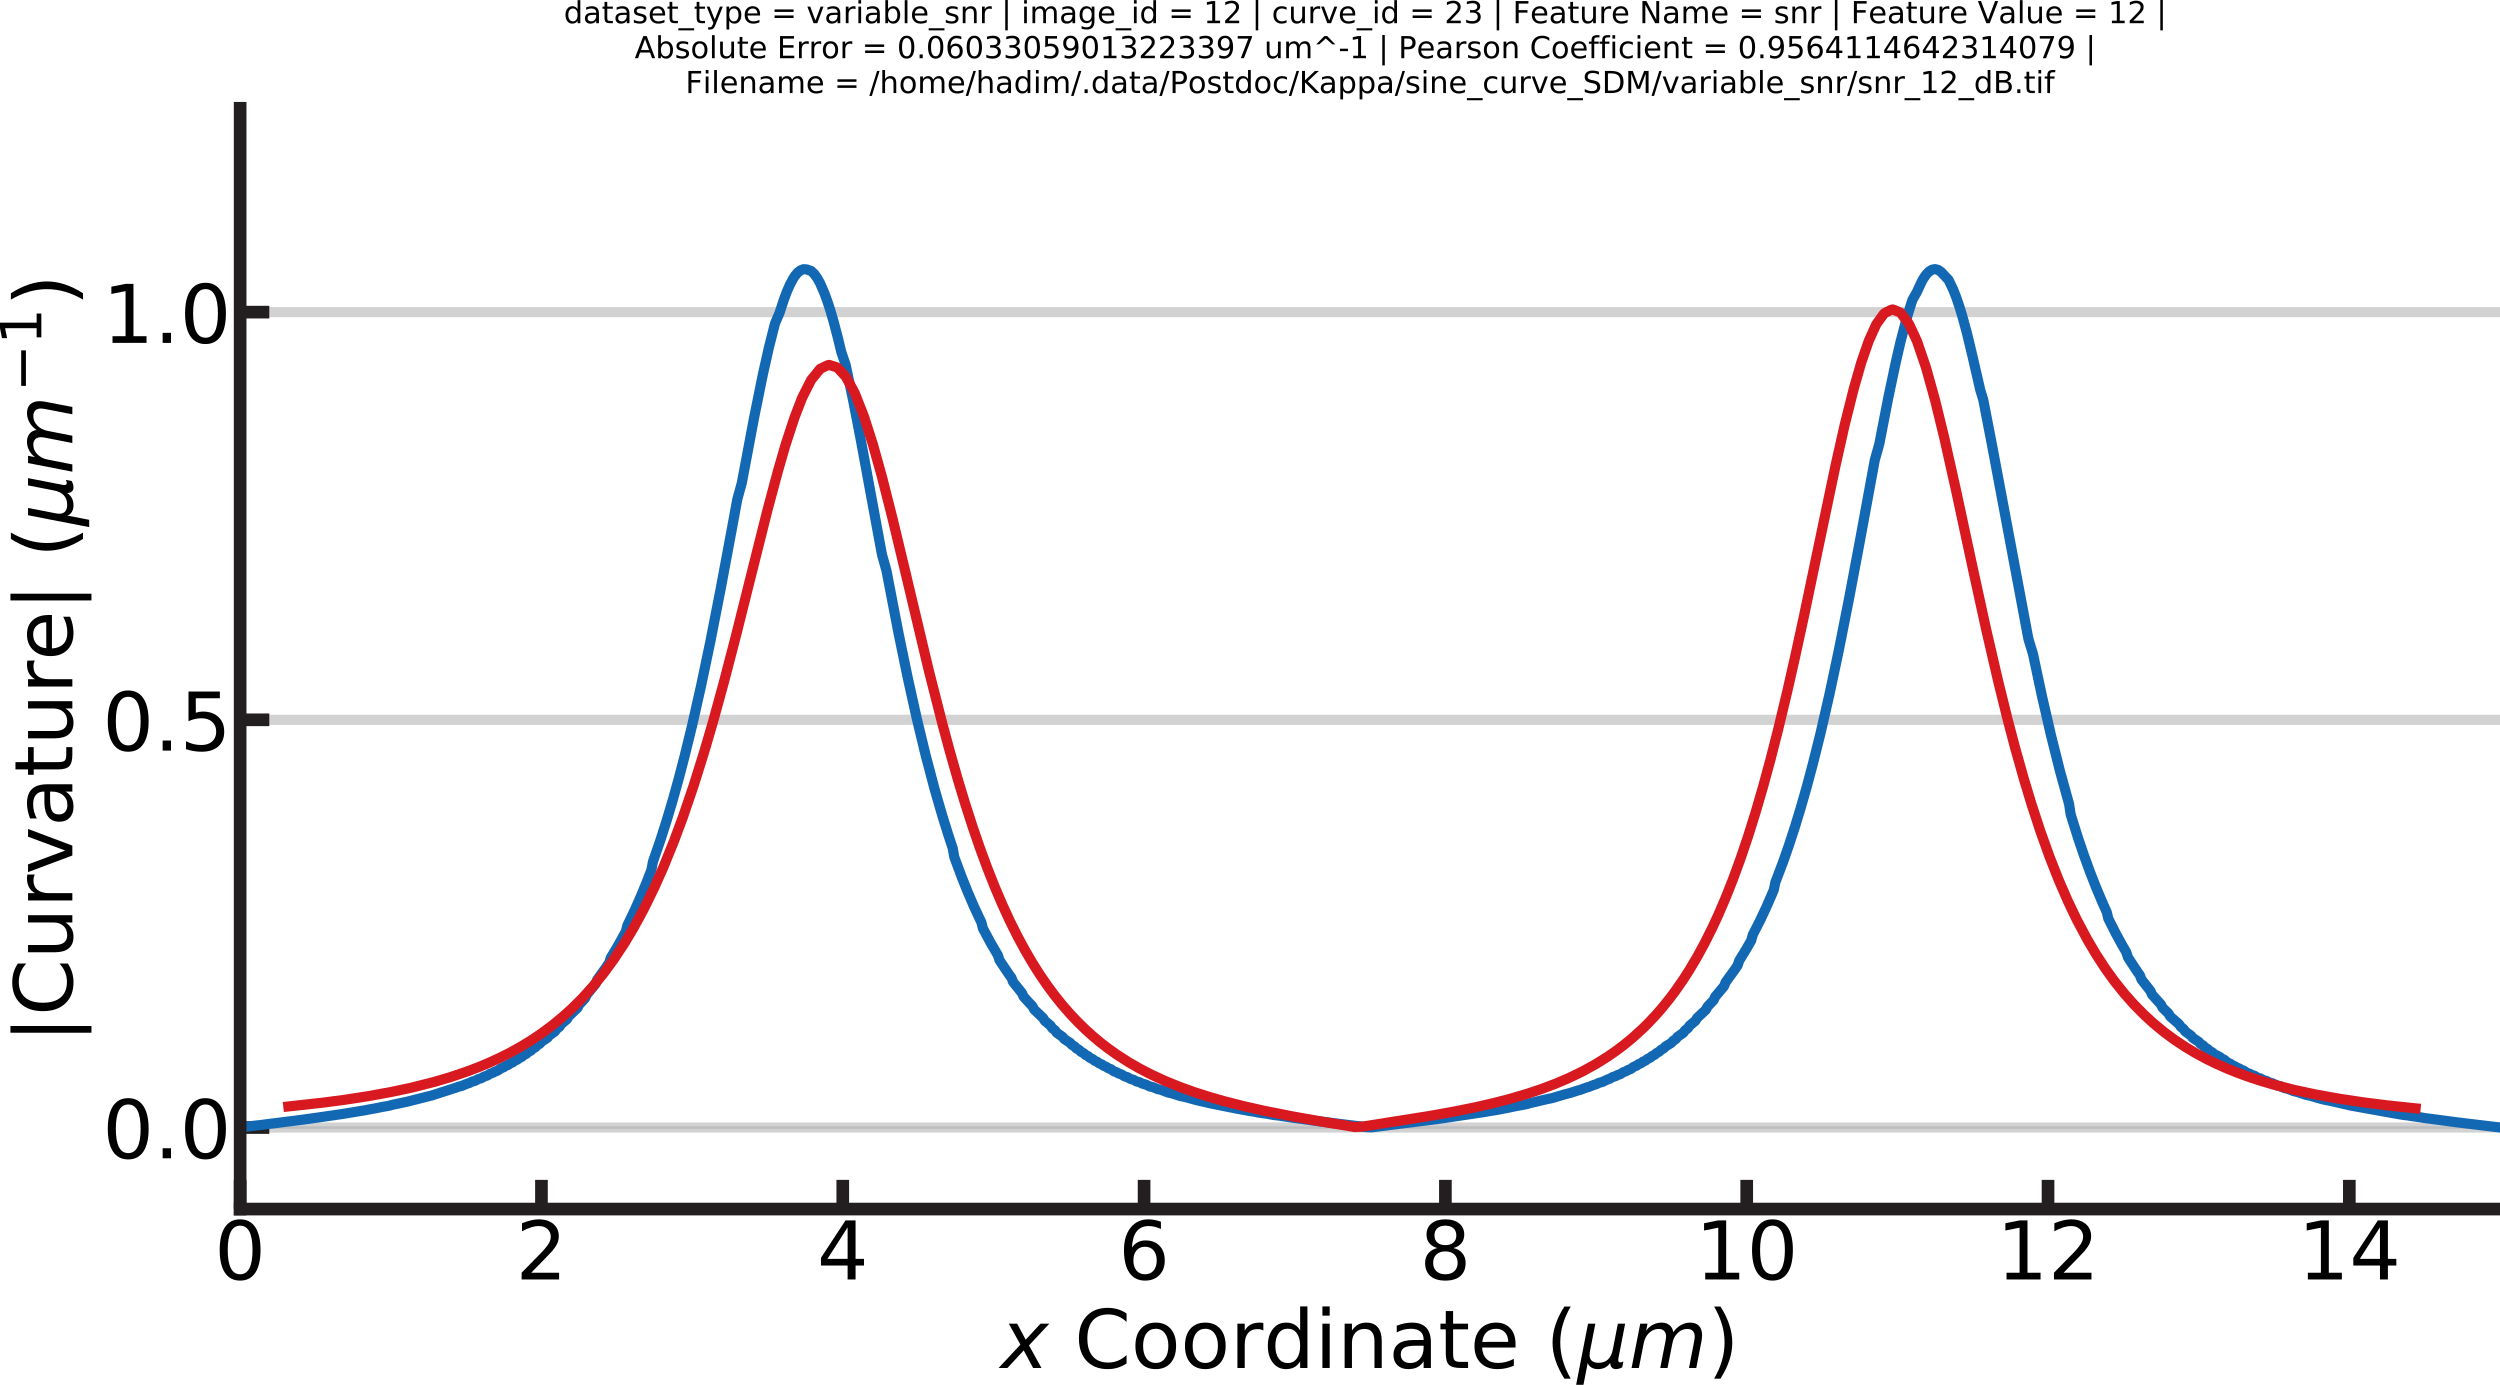 <?xml version="1.0" encoding="utf-8" standalone="no"?>
<!DOCTYPE svg PUBLIC "-//W3C//DTD SVG 1.1//EN"
  "http://www.w3.org/Graphics/SVG/1.1/DTD/svg11.dtd">
<!-- Created with matplotlib (https://matplotlib.org/) -->
<svg height="547.166pt" version="1.1" viewBox="0 0 987.67 547.166" width="987.67pt" xmlns="http://www.w3.org/2000/svg" xmlns:xlink="http://www.w3.org/1999/xlink">
 <defs>
  <style type="text/css">
*{stroke-linecap:butt;stroke-linejoin:round;}
  </style>
 </defs>
 <g id="figure_1">
  <g id="patch_1">
   <path d="M 0 547.166 
L 987.67 547.166 
L 987.67 0 
L 0 0 
z
" style="fill:none;"/>
  </g>
  <g id="axes_1">
   <g id="patch_2">
    <path d="M 94.87 477.656 
L 987.67 477.656 
L 987.67 42.776 
L 94.87 42.776 
z
" style="fill:none;"/>
   </g>
   <g id="matplotlib.axis_1">
    <g id="xtick_1">
     <g id="line2d_1">
      <defs>
       <path d="M 0 0 
L 0 -11.52 
" id="m999ddba5f4" style="stroke:#231f20;stroke-width:5;"/>
      </defs>
      <g>
       <use style="fill:#231f20;stroke:#231f20;stroke-width:5;" x="94.87" xlink:href="#m999ddba5f4" y="477.656"/>
      </g>
     </g>
     <g id="text_1">
      <!-- 0 -->
      <defs>
       <path d="M 31.781 66.406 
Q 24.172 66.406 20.328 58.906 
Q 16.5 51.422 16.5 36.375 
Q 16.5 21.391 20.328 13.891 
Q 24.172 6.391 31.781 6.391 
Q 39.453 6.391 43.281 13.891 
Q 47.125 21.391 47.125 36.375 
Q 47.125 51.422 43.281 58.906 
Q 39.453 66.406 31.781 66.406 
z
M 31.781 74.219 
Q 44.047 74.219 50.516 64.516 
Q 56.984 54.828 56.984 36.375 
Q 56.984 17.969 50.516 8.266 
Q 44.047 -1.422 31.781 -1.422 
Q 19.531 -1.422 13.062 8.266 
Q 6.594 17.969 6.594 36.375 
Q 6.594 54.828 13.062 64.516 
Q 19.531 74.219 31.781 74.219 
z
" id="DejaVuSans-48"/>
      </defs>
      <g transform="translate(84.69 505.471)scale(0.32 -0.32)">
       <use xlink:href="#DejaVuSans-48"/>
      </g>
     </g>
    </g>
    <g id="xtick_2">
     <g id="line2d_2">
      <g>
       <use style="fill:#231f20;stroke:#231f20;stroke-width:5;" x="213.91" xlink:href="#m999ddba5f4" y="477.656"/>
      </g>
     </g>
     <g id="text_2">
      <!-- 2 -->
      <defs>
       <path d="M 19.188 8.297 
L 53.609 8.297 
L 53.609 0 
L 7.328 0 
L 7.328 8.297 
Q 12.938 14.109 22.625 23.891 
Q 32.328 33.688 34.812 36.531 
Q 39.547 41.844 41.422 45.531 
Q 43.312 49.219 43.312 52.781 
Q 43.312 58.594 39.234 62.25 
Q 35.156 65.922 28.609 65.922 
Q 23.969 65.922 18.812 64.312 
Q 13.672 62.703 7.812 59.422 
L 7.812 69.391 
Q 13.766 71.781 18.938 73 
Q 24.125 74.219 28.422 74.219 
Q 39.75 74.219 46.484 68.547 
Q 53.219 62.891 53.219 53.422 
Q 53.219 48.922 51.531 44.891 
Q 49.859 40.875 45.406 35.406 
Q 44.188 33.984 37.641 27.219 
Q 31.109 20.453 19.188 8.297 
z
" id="DejaVuSans-50"/>
      </defs>
      <g transform="translate(203.73 505.471)scale(0.32 -0.32)">
       <use xlink:href="#DejaVuSans-50"/>
      </g>
     </g>
    </g>
    <g id="xtick_3">
     <g id="line2d_3">
      <g>
       <use style="fill:#231f20;stroke:#231f20;stroke-width:5;" x="332.95" xlink:href="#m999ddba5f4" y="477.656"/>
      </g>
     </g>
     <g id="text_3">
      <!-- 4 -->
      <defs>
       <path d="M 37.797 64.312 
L 12.891 25.391 
L 37.797 25.391 
z
M 35.203 72.906 
L 47.609 72.906 
L 47.609 25.391 
L 58.016 25.391 
L 58.016 17.188 
L 47.609 17.188 
L 47.609 0 
L 37.797 0 
L 37.797 17.188 
L 4.891 17.188 
L 4.891 26.703 
z
" id="DejaVuSans-52"/>
      </defs>
      <g transform="translate(322.77 505.471)scale(0.32 -0.32)">
       <use xlink:href="#DejaVuSans-52"/>
      </g>
     </g>
    </g>
    <g id="xtick_4">
     <g id="line2d_4">
      <g>
       <use style="fill:#231f20;stroke:#231f20;stroke-width:5;" x="451.99" xlink:href="#m999ddba5f4" y="477.656"/>
      </g>
     </g>
     <g id="text_4">
      <!-- 6 -->
      <defs>
       <path d="M 33.016 40.375 
Q 26.375 40.375 22.484 35.828 
Q 18.609 31.297 18.609 23.391 
Q 18.609 15.531 22.484 10.953 
Q 26.375 6.391 33.016 6.391 
Q 39.656 6.391 43.531 10.953 
Q 47.406 15.531 47.406 23.391 
Q 47.406 31.297 43.531 35.828 
Q 39.656 40.375 33.016 40.375 
z
M 52.594 71.297 
L 52.594 62.312 
Q 48.875 64.062 45.094 64.984 
Q 41.312 65.922 37.594 65.922 
Q 27.828 65.922 22.672 59.328 
Q 17.531 52.734 16.797 39.406 
Q 19.672 43.656 24.016 45.922 
Q 28.375 48.188 33.594 48.188 
Q 44.578 48.188 50.953 41.516 
Q 57.328 34.859 57.328 23.391 
Q 57.328 12.156 50.688 5.359 
Q 44.047 -1.422 33.016 -1.422 
Q 20.359 -1.422 13.672 8.266 
Q 6.984 17.969 6.984 36.375 
Q 6.984 53.656 15.188 63.938 
Q 23.391 74.219 37.203 74.219 
Q 40.922 74.219 44.703 73.484 
Q 48.484 72.75 52.594 71.297 
z
" id="DejaVuSans-54"/>
      </defs>
      <g transform="translate(441.81 505.471)scale(0.32 -0.32)">
       <use xlink:href="#DejaVuSans-54"/>
      </g>
     </g>
    </g>
    <g id="xtick_5">
     <g id="line2d_5">
      <g>
       <use style="fill:#231f20;stroke:#231f20;stroke-width:5;" x="571.03" xlink:href="#m999ddba5f4" y="477.656"/>
      </g>
     </g>
     <g id="text_5">
      <!-- 8 -->
      <defs>
       <path d="M 31.781 34.625 
Q 24.75 34.625 20.719 30.859 
Q 16.703 27.094 16.703 20.516 
Q 16.703 13.922 20.719 10.156 
Q 24.75 6.391 31.781 6.391 
Q 38.812 6.391 42.859 10.172 
Q 46.922 13.969 46.922 20.516 
Q 46.922 27.094 42.891 30.859 
Q 38.875 34.625 31.781 34.625 
z
M 21.922 38.812 
Q 15.578 40.375 12.031 44.719 
Q 8.5 49.078 8.5 55.328 
Q 8.5 64.062 14.719 69.141 
Q 20.953 74.219 31.781 74.219 
Q 42.672 74.219 48.875 69.141 
Q 55.078 64.062 55.078 55.328 
Q 55.078 49.078 51.531 44.719 
Q 48 40.375 41.703 38.812 
Q 48.828 37.156 52.797 32.312 
Q 56.781 27.484 56.781 20.516 
Q 56.781 9.906 50.312 4.234 
Q 43.844 -1.422 31.781 -1.422 
Q 19.734 -1.422 13.25 4.234 
Q 6.781 9.906 6.781 20.516 
Q 6.781 27.484 10.781 32.312 
Q 14.797 37.156 21.922 38.812 
z
M 18.312 54.391 
Q 18.312 48.734 21.844 45.562 
Q 25.391 42.391 31.781 42.391 
Q 38.141 42.391 41.719 45.562 
Q 45.312 48.734 45.312 54.391 
Q 45.312 60.062 41.719 63.234 
Q 38.141 66.406 31.781 66.406 
Q 25.391 66.406 21.844 63.234 
Q 18.312 60.062 18.312 54.391 
z
" id="DejaVuSans-56"/>
      </defs>
      <g transform="translate(560.85 505.471)scale(0.32 -0.32)">
       <use xlink:href="#DejaVuSans-56"/>
      </g>
     </g>
    </g>
    <g id="xtick_6">
     <g id="line2d_6">
      <g>
       <use style="fill:#231f20;stroke:#231f20;stroke-width:5;" x="690.07" xlink:href="#m999ddba5f4" y="477.656"/>
      </g>
     </g>
     <g id="text_6">
      <!-- 10 -->
      <defs>
       <path d="M 12.406 8.297 
L 28.516 8.297 
L 28.516 63.922 
L 10.984 60.406 
L 10.984 69.391 
L 28.422 72.906 
L 38.281 72.906 
L 38.281 8.297 
L 54.391 8.297 
L 54.391 0 
L 12.406 0 
z
" id="DejaVuSans-49"/>
      </defs>
      <g transform="translate(669.71 505.471)scale(0.32 -0.32)">
       <use xlink:href="#DejaVuSans-49"/>
       <use x="63.623" xlink:href="#DejaVuSans-48"/>
      </g>
     </g>
    </g>
    <g id="xtick_7">
     <g id="line2d_7">
      <g>
       <use style="fill:#231f20;stroke:#231f20;stroke-width:5;" x="809.11" xlink:href="#m999ddba5f4" y="477.656"/>
      </g>
     </g>
     <g id="text_7">
      <!-- 12 -->
      <g transform="translate(788.75 505.471)scale(0.32 -0.32)">
       <use xlink:href="#DejaVuSans-49"/>
       <use x="63.623" xlink:href="#DejaVuSans-50"/>
      </g>
     </g>
    </g>
    <g id="xtick_8">
     <g id="line2d_8">
      <g>
       <use style="fill:#231f20;stroke:#231f20;stroke-width:5;" x="928.15" xlink:href="#m999ddba5f4" y="477.656"/>
      </g>
     </g>
     <g id="text_8">
      <!-- 14 -->
      <g transform="translate(907.79 505.471)scale(0.32 -0.32)">
       <use xlink:href="#DejaVuSans-49"/>
       <use x="63.623" xlink:href="#DejaVuSans-52"/>
      </g>
     </g>
    </g>
    <g id="text_9">
     <!-- $x$ Coordinate ($μm$) -->
     <defs>
      <path d="M 60.016 54.688 
L 34.906 27.875 
L 50.297 0 
L 39.984 0 
L 28.422 21.688 
L 8.297 0 
L -2.594 0 
L 24.312 28.812 
L 10.016 54.688 
L 20.312 54.688 
L 30.812 34.906 
L 49.125 54.688 
z
" id="DejaVuSans-Oblique-120"/>
      <path id="DejaVuSans-32"/>
      <path d="M 64.406 67.281 
L 64.406 56.891 
Q 59.422 61.531 53.781 63.812 
Q 48.141 66.109 41.797 66.109 
Q 29.297 66.109 22.656 58.469 
Q 16.016 50.828 16.016 36.375 
Q 16.016 21.969 22.656 14.328 
Q 29.297 6.688 41.797 6.688 
Q 48.141 6.688 53.781 8.984 
Q 59.422 11.281 64.406 15.922 
L 64.406 5.609 
Q 59.234 2.094 53.438 0.328 
Q 47.656 -1.422 41.219 -1.422 
Q 24.656 -1.422 15.125 8.703 
Q 5.609 18.844 5.609 36.375 
Q 5.609 53.953 15.125 64.078 
Q 24.656 74.219 41.219 74.219 
Q 47.75 74.219 53.531 72.484 
Q 59.328 70.75 64.406 67.281 
z
" id="DejaVuSans-67"/>
      <path d="M 30.609 48.391 
Q 23.391 48.391 19.188 42.75 
Q 14.984 37.109 14.984 27.297 
Q 14.984 17.484 19.156 11.844 
Q 23.344 6.203 30.609 6.203 
Q 37.797 6.203 41.984 11.859 
Q 46.188 17.531 46.188 27.297 
Q 46.188 37.016 41.984 42.703 
Q 37.797 48.391 30.609 48.391 
z
M 30.609 56 
Q 42.328 56 49.016 48.375 
Q 55.719 40.766 55.719 27.297 
Q 55.719 13.875 49.016 6.219 
Q 42.328 -1.422 30.609 -1.422 
Q 18.844 -1.422 12.172 6.219 
Q 5.516 13.875 5.516 27.297 
Q 5.516 40.766 12.172 48.375 
Q 18.844 56 30.609 56 
z
" id="DejaVuSans-111"/>
      <path d="M 41.109 46.297 
Q 39.594 47.172 37.812 47.578 
Q 36.031 48 33.891 48 
Q 26.266 48 22.188 43.047 
Q 18.109 38.094 18.109 28.812 
L 18.109 0 
L 9.078 0 
L 9.078 54.688 
L 18.109 54.688 
L 18.109 46.188 
Q 20.953 51.172 25.484 53.578 
Q 30.031 56 36.531 56 
Q 37.453 56 38.578 55.875 
Q 39.703 55.766 41.062 55.516 
z
" id="DejaVuSans-114"/>
      <path d="M 45.406 46.391 
L 45.406 75.984 
L 54.391 75.984 
L 54.391 0 
L 45.406 0 
L 45.406 8.203 
Q 42.578 3.328 38.25 0.953 
Q 33.938 -1.422 27.875 -1.422 
Q 17.969 -1.422 11.734 6.484 
Q 5.516 14.406 5.516 27.297 
Q 5.516 40.188 11.734 48.094 
Q 17.969 56 27.875 56 
Q 33.938 56 38.25 53.625 
Q 42.578 51.266 45.406 46.391 
z
M 14.797 27.297 
Q 14.797 17.391 18.875 11.75 
Q 22.953 6.109 30.078 6.109 
Q 37.203 6.109 41.297 11.75 
Q 45.406 17.391 45.406 27.297 
Q 45.406 37.203 41.297 42.844 
Q 37.203 48.484 30.078 48.484 
Q 22.953 48.484 18.875 42.844 
Q 14.797 37.203 14.797 27.297 
z
" id="DejaVuSans-100"/>
      <path d="M 9.422 54.688 
L 18.406 54.688 
L 18.406 0 
L 9.422 0 
z
M 9.422 75.984 
L 18.406 75.984 
L 18.406 64.594 
L 9.422 64.594 
z
" id="DejaVuSans-105"/>
      <path d="M 54.891 33.016 
L 54.891 0 
L 45.906 0 
L 45.906 32.719 
Q 45.906 40.484 42.875 44.328 
Q 39.844 48.188 33.797 48.188 
Q 26.516 48.188 22.312 43.547 
Q 18.109 38.922 18.109 30.906 
L 18.109 0 
L 9.078 0 
L 9.078 54.688 
L 18.109 54.688 
L 18.109 46.188 
Q 21.344 51.125 25.703 53.562 
Q 30.078 56 35.797 56 
Q 45.219 56 50.047 50.172 
Q 54.891 44.344 54.891 33.016 
z
" id="DejaVuSans-110"/>
      <path d="M 34.281 27.484 
Q 23.391 27.484 19.188 25 
Q 14.984 22.516 14.984 16.5 
Q 14.984 11.719 18.141 8.906 
Q 21.297 6.109 26.703 6.109 
Q 34.188 6.109 38.703 11.406 
Q 43.219 16.703 43.219 25.484 
L 43.219 27.484 
z
M 52.203 31.203 
L 52.203 0 
L 43.219 0 
L 43.219 8.297 
Q 40.141 3.328 35.547 0.953 
Q 30.953 -1.422 24.312 -1.422 
Q 15.922 -1.422 10.953 3.297 
Q 6 8.016 6 15.922 
Q 6 25.141 12.172 29.828 
Q 18.359 34.516 30.609 34.516 
L 43.219 34.516 
L 43.219 35.406 
Q 43.219 41.609 39.141 45 
Q 35.062 48.391 27.688 48.391 
Q 23 48.391 18.547 47.266 
Q 14.109 46.141 10.016 43.891 
L 10.016 52.203 
Q 14.938 54.109 19.578 55.047 
Q 24.219 56 28.609 56 
Q 40.484 56 46.344 49.844 
Q 52.203 43.703 52.203 31.203 
z
" id="DejaVuSans-97"/>
      <path d="M 18.312 70.219 
L 18.312 54.688 
L 36.812 54.688 
L 36.812 47.703 
L 18.312 47.703 
L 18.312 18.016 
Q 18.312 11.328 20.141 9.422 
Q 21.969 7.516 27.594 7.516 
L 36.812 7.516 
L 36.812 0 
L 27.594 0 
Q 17.188 0 13.234 3.875 
Q 9.281 7.766 9.281 18.016 
L 9.281 47.703 
L 2.688 47.703 
L 2.688 54.688 
L 9.281 54.688 
L 9.281 70.219 
z
" id="DejaVuSans-116"/>
      <path d="M 56.203 29.594 
L 56.203 25.203 
L 14.891 25.203 
Q 15.484 15.922 20.484 11.062 
Q 25.484 6.203 34.422 6.203 
Q 39.594 6.203 44.453 7.469 
Q 49.312 8.734 54.109 11.281 
L 54.109 2.781 
Q 49.266 0.734 44.188 -0.344 
Q 39.109 -1.422 33.891 -1.422 
Q 20.797 -1.422 13.156 6.188 
Q 5.516 13.812 5.516 26.812 
Q 5.516 40.234 12.766 48.109 
Q 20.016 56 32.328 56 
Q 43.359 56 49.781 48.891 
Q 56.203 41.797 56.203 29.594 
z
M 47.219 32.234 
Q 47.125 39.594 43.094 43.984 
Q 39.062 48.391 32.422 48.391 
Q 24.906 48.391 20.391 44.141 
Q 15.875 39.891 15.188 32.172 
z
" id="DejaVuSans-101"/>
      <path d="M 31 75.875 
Q 24.469 64.656 21.281 53.656 
Q 18.109 42.672 18.109 31.391 
Q 18.109 20.125 21.312 9.062 
Q 24.516 -2 31 -13.188 
L 23.188 -13.188 
Q 15.875 -1.703 12.234 9.375 
Q 8.594 20.453 8.594 31.391 
Q 8.594 42.281 12.203 53.312 
Q 15.828 64.359 23.188 75.875 
z
" id="DejaVuSans-40"/>
      <path d="M -1.312 -20.797 
L 13.375 54.688 
L 22.406 54.688 
L 15.766 20.656 
Q 15.578 19.625 15.422 18.359 
Q 15.281 17.094 15.281 15.828 
Q 15.281 11.281 18.141 8.828 
Q 21 6.391 26.312 6.391 
Q 33.547 6.391 37.984 10.484 
Q 42.438 14.594 44 22.797 
L 50.203 54.688 
L 59.188 54.688 
L 51.031 12.641 
Q 50.828 11.719 50.75 11.031 
Q 50.688 10.359 50.688 9.812 
Q 50.688 8.297 51.297 7.594 
Q 51.906 6.891 53.219 6.891 
Q 53.719 6.891 54.562 7.125 
Q 55.422 7.375 56.984 8.016 
L 55.609 0.781 
Q 53.469 -0.297 51.516 -0.859 
Q 49.562 -1.422 47.703 -1.422 
Q 44.484 -1.422 42.656 0.625 
Q 40.828 2.688 40.828 6.297 
Q 38.094 2.391 34.297 0.484 
Q 30.516 -1.422 25.391 -1.422 
Q 20.844 -1.422 17.453 0.672 
Q 14.062 2.781 12.984 6.203 
L 7.719 -20.797 
z
" id="DejaVuSans-Oblique-956"/>
      <path d="M 89.797 33.016 
L 83.406 0 
L 74.422 0 
L 80.719 32.719 
Q 81.109 34.812 81.297 36.328 
Q 81.5 37.844 81.5 38.922 
Q 81.5 43.312 79.047 45.75 
Q 76.609 48.188 72.219 48.188 
Q 65.672 48.188 60.547 43.281 
Q 55.422 38.375 53.906 30.516 
L 47.906 0 
L 38.922 0 
L 45.312 32.719 
Q 45.703 34.516 45.891 36.047 
Q 46.094 37.594 46.094 38.812 
Q 46.094 43.266 43.656 45.719 
Q 41.219 48.188 36.922 48.188 
Q 30.281 48.188 25.141 43.281 
Q 20.016 38.375 18.5 30.516 
L 12.5 0 
L 3.516 0 
L 14.203 54.688 
L 23.188 54.688 
L 21.484 46.188 
Q 25.141 50.984 30.047 53.484 
Q 34.969 56 40.578 56 
Q 46.531 56 50.359 52.875 
Q 54.203 49.75 54.984 44.188 
Q 59.078 49.953 64.469 52.969 
Q 69.875 56 75.875 56 
Q 82.906 56 86.734 51.953 
Q 90.578 47.906 90.578 40.484 
Q 90.578 38.875 90.375 36.938 
Q 90.188 35.016 89.797 33.016 
z
" id="DejaVuSans-Oblique-109"/>
      <path d="M 8.016 75.875 
L 15.828 75.875 
Q 23.141 64.359 26.781 53.312 
Q 30.422 42.281 30.422 31.391 
Q 30.422 20.453 26.781 9.375 
Q 23.141 -1.703 15.828 -13.188 
L 8.016 -13.188 
Q 14.5 -2 17.703 9.062 
Q 20.906 20.125 20.906 31.391 
Q 20.906 42.672 17.703 53.656 
Q 14.5 64.656 8.016 75.875 
z
" id="DejaVuSans-41"/>
     </defs>
     <g transform="translate(395.35 540.446)scale(0.32 -0.32)">
      <use transform="translate(0 0.016)" xlink:href="#DejaVuSans-Oblique-120"/>
      <use transform="translate(59.18 0.016)" xlink:href="#DejaVuSans-32"/>
      <use transform="translate(90.967 0.016)" xlink:href="#DejaVuSans-67"/>
      <use transform="translate(160.791 0.016)" xlink:href="#DejaVuSans-111"/>
      <use transform="translate(221.973 0.016)" xlink:href="#DejaVuSans-111"/>
      <use transform="translate(283.154 0.016)" xlink:href="#DejaVuSans-114"/>
      <use transform="translate(324.268 0.016)" xlink:href="#DejaVuSans-100"/>
      <use transform="translate(387.744 0.016)" xlink:href="#DejaVuSans-105"/>
      <use transform="translate(415.527 0.016)" xlink:href="#DejaVuSans-110"/>
      <use transform="translate(478.906 0.016)" xlink:href="#DejaVuSans-97"/>
      <use transform="translate(540.186 0.016)" xlink:href="#DejaVuSans-116"/>
      <use transform="translate(579.395 0.016)" xlink:href="#DejaVuSans-101"/>
      <use transform="translate(640.918 0.016)" xlink:href="#DejaVuSans-32"/>
      <use transform="translate(672.705 0.016)" xlink:href="#DejaVuSans-40"/>
      <use transform="translate(711.719 0.016)" xlink:href="#DejaVuSans-Oblique-956"/>
      <use transform="translate(775.342 0.016)" xlink:href="#DejaVuSans-Oblique-109"/>
      <use transform="translate(872.754 0.016)" xlink:href="#DejaVuSans-41"/>
     </g>
    </g>
   </g>
   <g id="matplotlib.axis_2">
    <g id="ytick_1">
     <g id="line2d_9">
      <path clip-path="url(#pd37b7d5407)" d="M 94.87 445.443 
L 987.67 445.443 
" style="fill:none;stroke:#231f20;stroke-linecap:square;stroke-opacity:0.2;stroke-width:4;"/>
     </g>
     <g id="line2d_10">
      <defs>
       <path d="M 0 0 
L 11.52 0 
" id="m073c9d8c64" style="stroke:#231f20;stroke-width:5;"/>
      </defs>
      <g>
       <use style="fill:#231f20;stroke:#231f20;stroke-width:5;" x="94.87" xlink:href="#m073c9d8c64" y="445.443"/>
      </g>
     </g>
     <g id="text_10">
      <!-- 0.0 -->
      <defs>
       <path d="M 10.688 12.406 
L 21 12.406 
L 21 0 
L 10.688 0 
z
" id="DejaVuSans-46"/>
      </defs>
      <g transform="translate(40.48 457.6)scale(0.32 -0.32)">
       <use xlink:href="#DejaVuSans-48"/>
       <use x="63.623" xlink:href="#DejaVuSans-46"/>
       <use x="95.41" xlink:href="#DejaVuSans-48"/>
      </g>
     </g>
    </g>
    <g id="ytick_2">
     <g id="line2d_11">
      <path clip-path="url(#pd37b7d5407)" d="M 94.87 284.376 
L 987.67 284.376 
" style="fill:none;stroke:#231f20;stroke-linecap:square;stroke-opacity:0.2;stroke-width:4;"/>
     </g>
     <g id="line2d_12">
      <g>
       <use style="fill:#231f20;stroke:#231f20;stroke-width:5;" x="94.87" xlink:href="#m073c9d8c64" y="284.376"/>
      </g>
     </g>
     <g id="text_11">
      <!-- 0.5 -->
      <defs>
       <path d="M 10.797 72.906 
L 49.516 72.906 
L 49.516 64.594 
L 19.828 64.594 
L 19.828 46.734 
Q 21.969 47.469 24.109 47.828 
Q 26.266 48.188 28.422 48.188 
Q 40.625 48.188 47.75 41.5 
Q 54.891 34.812 54.891 23.391 
Q 54.891 11.625 47.562 5.094 
Q 40.234 -1.422 26.906 -1.422 
Q 22.312 -1.422 17.547 -0.641 
Q 12.797 0.141 7.719 1.703 
L 7.719 11.625 
Q 12.109 9.234 16.797 8.062 
Q 21.484 6.891 26.703 6.891 
Q 35.156 6.891 40.078 11.328 
Q 45.016 15.766 45.016 23.391 
Q 45.016 31 40.078 35.438 
Q 35.156 39.891 26.703 39.891 
Q 22.75 39.891 18.812 39.016 
Q 14.891 38.141 10.797 36.281 
z
" id="DejaVuSans-53"/>
      </defs>
      <g transform="translate(40.48 296.533)scale(0.32 -0.32)">
       <use xlink:href="#DejaVuSans-48"/>
       <use x="63.623" xlink:href="#DejaVuSans-46"/>
       <use x="95.41" xlink:href="#DejaVuSans-53"/>
      </g>
     </g>
    </g>
    <g id="ytick_3">
     <g id="line2d_13">
      <path clip-path="url(#pd37b7d5407)" d="M 94.87 123.309 
L 987.67 123.309 
" style="fill:none;stroke:#231f20;stroke-linecap:square;stroke-opacity:0.2;stroke-width:4;"/>
     </g>
     <g id="line2d_14">
      <g>
       <use style="fill:#231f20;stroke:#231f20;stroke-width:5;" x="94.87" xlink:href="#m073c9d8c64" y="123.309"/>
      </g>
     </g>
     <g id="text_12">
      <!-- 1.0 -->
      <g transform="translate(40.48 135.467)scale(0.32 -0.32)">
       <use xlink:href="#DejaVuSans-49"/>
       <use x="63.623" xlink:href="#DejaVuSans-46"/>
       <use x="95.41" xlink:href="#DejaVuSans-48"/>
      </g>
     </g>
    </g>
    <g id="text_13">
     <!-- |Curvature| ($μm^{-1}$) -->
     <defs>
      <path d="M 21 76.422 
L 21 -23.578 
L 12.703 -23.578 
L 12.703 76.422 
z
" id="DejaVuSans-124"/>
      <path d="M 8.5 21.578 
L 8.5 54.688 
L 17.484 54.688 
L 17.484 21.922 
Q 17.484 14.156 20.5 10.266 
Q 23.531 6.391 29.594 6.391 
Q 36.859 6.391 41.078 11.031 
Q 45.312 15.672 45.312 23.688 
L 45.312 54.688 
L 54.297 54.688 
L 54.297 0 
L 45.312 0 
L 45.312 8.406 
Q 42.047 3.422 37.719 1 
Q 33.406 -1.422 27.688 -1.422 
Q 18.266 -1.422 13.375 4.438 
Q 8.5 10.297 8.5 21.578 
z
M 31.109 56 
z
" id="DejaVuSans-117"/>
      <path d="M 2.984 54.688 
L 12.5 54.688 
L 29.594 8.797 
L 46.688 54.688 
L 56.203 54.688 
L 35.688 0 
L 23.484 0 
z
" id="DejaVuSans-118"/>
      <path d="M 10.594 35.5 
L 73.188 35.5 
L 73.188 27.203 
L 10.594 27.203 
z
" id="DejaVuSans-8722"/>
     </defs>
     <g transform="translate(28.8 412.056)rotate(-90)scale(0.32 -0.32)">
      <use transform="translate(0 0.684)" xlink:href="#DejaVuSans-124"/>
      <use transform="translate(33.691 0.684)" xlink:href="#DejaVuSans-67"/>
      <use transform="translate(103.516 0.684)" xlink:href="#DejaVuSans-117"/>
      <use transform="translate(166.895 0.684)" xlink:href="#DejaVuSans-114"/>
      <use transform="translate(208.008 0.684)" xlink:href="#DejaVuSans-118"/>
      <use transform="translate(267.188 0.684)" xlink:href="#DejaVuSans-97"/>
      <use transform="translate(328.467 0.684)" xlink:href="#DejaVuSans-116"/>
      <use transform="translate(367.676 0.684)" xlink:href="#DejaVuSans-117"/>
      <use transform="translate(431.055 0.684)" xlink:href="#DejaVuSans-114"/>
      <use transform="translate(472.168 0.684)" xlink:href="#DejaVuSans-101"/>
      <use transform="translate(533.691 0.684)" xlink:href="#DejaVuSans-124"/>
      <use transform="translate(567.383 0.684)" xlink:href="#DejaVuSans-32"/>
      <use transform="translate(599.17 0.684)" xlink:href="#DejaVuSans-40"/>
      <use transform="translate(638.184 0.684)" xlink:href="#DejaVuSans-Oblique-956"/>
      <use transform="translate(701.807 0.684)" xlink:href="#DejaVuSans-Oblique-109"/>
      <use transform="translate(803.869 38.966)scale(0.7)" xlink:href="#DejaVuSans-8722"/>
      <use transform="translate(862.521 38.966)scale(0.7)" xlink:href="#DejaVuSans-49"/>
      <use transform="translate(909.791 0.684)" xlink:href="#DejaVuSans-41"/>
     </g>
    </g>
   </g>
   <g id="line2d_15">
    <path clip-path="url(#pd37b7d5407)" d="M 94.87 445.443 
L 987.67 445.443 
" style="fill:none;stroke:#bcbec0;stroke-linecap:square;"/>
   </g>
   <g id="line2d_16">
    <path clip-path="url(#pd37b7d5407)" d="M 94.87 445.413 
L 97.251 445.161 
L 99.036 444.909 
L 100.822 444.696 
L 103.203 444.434 
L 106.179 444.034 
L 107.369 443.895 
L 114.512 442.993 
L 115.702 442.844 
L 119.273 442.388 
L 121.654 442.058 
L 122.844 441.901 
L 133.558 440.354 
L 135.939 439.991 
L 137.129 439.799 
L 138.32 439.598 
L 140.105 439.319 
L 141.296 439.098 
L 144.272 438.629 
L 145.462 438.378 
L 148.438 437.842 
L 150.819 437.355 
L 153.795 436.827 
L 154.985 436.488 
L 160.937 435.224 
L 166.294 433.87 
L 169.27 433.099 
L 170.46 432.826 
L 180.579 429.557 
L 181.174 429.298 
L 182.364 429.033 
L 184.745 428.052 
L 185.34 427.906 
L 186.531 427.301 
L 187.721 426.987 
L 188.912 426.335 
L 190.102 425.996 
L 191.292 425.293 
L 192.483 424.927 
L 193.673 424.167 
L 194.864 423.772 
L 195.459 423.366 
L 196.649 422.949 
L 197.84 422.08 
L 199.03 421.628 
L 199.625 421.163 
L 200.816 420.684 
L 201.411 420.193 
L 202.601 419.687 
L 203.196 419.166 
L 204.387 418.63 
L 204.982 418.079 
L 206.172 417.511 
L 206.768 416.926 
L 207.958 416.324 
L 208.553 415.704 
L 209.744 415.065 
L 210.339 414.406 
L 211.529 413.726 
L 212.124 413.026 
L 213.315 412.304 
L 213.91 411.558 
L 216.291 409.996 
L 216.886 409.177 
L 219.267 407.457 
L 219.862 406.555 
L 221.052 405.623 
L 221.648 404.659 
L 224.028 402.634 
L 224.624 401.569 
L 228.195 398.151 
L 228.79 396.931 
L 231.171 394.362 
L 231.766 393.008 
L 235.337 388.65 
L 235.932 387.092 
L 239.504 382.066 
L 240.694 380.266 
L 241.289 378.4 
L 244.265 373.417 
L 246.646 369.097 
L 247.241 367.977 
L 247.836 365.653 
L 250.812 359.444 
L 253.193 354.06 
L 255.574 348.267 
L 257.36 343.652 
L 257.955 340.424 
L 260.931 331.815 
L 263.312 324.373 
L 265.692 316.401 
L 268.073 307.877 
L 270.454 298.784 
L 273.43 286.623 
L 277.001 270.818 
L 280.572 253.775 
L 284.739 232.517 
L 289.5 206.988 
L 291.286 197.258 
L 293.072 190.776 
L 297.833 165.431 
L 301.404 147.824 
L 303.785 137.218 
L 306.166 127.818 
L 307.952 123.648 
L 309.737 118.191 
L 310.928 115.055 
L 312.118 112.374 
L 313.308 110.168 
L 313.904 109.187 
L 315.094 107.724 
L 316.284 106.773 
L 317.475 106.342 
L 318.665 106.433 
L 320.451 107.047 
L 321.641 108.178 
L 322.832 109.818 
L 324.022 111.953 
L 325.808 116.104 
L 326.998 119.397 
L 328.188 123.112 
L 329.379 127.226 
L 331.164 134.036 
L 332.355 139.017 
L 334.14 144.29 
L 337.116 158.554 
L 340.092 173.891 
L 346.64 209.377 
L 348.425 219.056 
L 350.211 225.439 
L 354.972 250.119 
L 358.544 267.44 
L 362.115 283.543 
L 365.686 298.35 
L 369.257 311.852 
L 372.233 322.115 
L 374.614 329.732 
L 376.4 335.12 
L 376.995 338.546 
L 379.971 346.578 
L 382.352 352.51 
L 384.732 358.023 
L 387.113 363.146 
L 387.708 364.38 
L 388.304 366.759 
L 391.28 372.327 
L 394.256 377.426 
L 394.851 379.335 
L 398.422 384.663 
L 399.612 386.314 
L 400.208 387.907 
L 403.779 392.359 
L 404.374 393.742 
L 407.945 397.61 
L 408.54 398.812 
L 412.112 402.183 
L 412.707 403.233 
L 415.088 405.23 
L 415.683 406.179 
L 416.873 407.099 
L 417.468 407.988 
L 419.849 409.683 
L 420.444 410.491 
L 422.825 412.032 
L 423.42 412.767 
L 424.611 413.479 
L 425.206 414.169 
L 426.396 414.839 
L 426.992 415.489 
L 428.182 416.119 
L 428.777 416.731 
L 429.968 417.325 
L 430.563 417.901 
L 431.753 418.461 
L 432.348 419.005 
L 433.539 419.533 
L 434.134 420.046 
L 435.324 420.545 
L 435.92 421.03 
L 437.11 421.502 
L 437.705 421.961 
L 438.896 422.407 
L 440.086 423.264 
L 441.276 423.675 
L 441.872 424.075 
L 443.062 424.465 
L 444.252 425.215 
L 445.443 425.575 
L 446.633 426.269 
L 447.824 426.603 
L 449.014 427.246 
L 450.204 427.556 
L 451.395 428.153 
L 452.585 428.441 
L 454.371 429.264 
L 455.561 429.526 
L 457.347 430.276 
L 458.537 430.515 
L 461.513 431.633 
L 463.299 432.047 
L 466.275 433.008 
L 468.06 433.365 
L 472.822 434.661 
L 478.179 435.901 
L 488.892 438.052 
L 491.868 438.574 
L 493.059 438.818 
L 495.44 439.202 
L 497.225 439.56 
L 500.201 439.959 
L 503.177 440.5 
L 505.558 440.776 
L 506.748 440.985 
L 509.724 441.419 
L 510.915 441.598 
L 517.462 442.489 
L 518.652 442.656 
L 521.033 442.965 
L 524.604 443.401 
L 526.39 443.642 
L 527.58 443.798 
L 532.342 444.396 
L 534.723 444.679 
L 540.08 445.322 
L 541.865 445.373 
L 547.817 444.622 
L 567.459 442.157 
L 569.84 441.804 
L 571.03 441.636 
L 587.1 439.217 
L 588.291 438.993 
L 591.862 438.43 
L 593.052 438.17 
L 596.028 437.613 
L 597.814 437.212 
L 603.171 436.206 
L 604.361 435.834 
L 610.313 434.441 
L 612.099 434.049 
L 613.289 433.805 
L 618.051 432.372 
L 619.241 432.076 
L 620.432 431.771 
L 623.408 430.792 
L 624.003 430.678 
L 626.979 429.583 
L 627.574 429.455 
L 629.955 428.511 
L 630.55 428.371 
L 631.74 427.788 
L 632.931 427.487 
L 635.312 426.368 
L 635.907 426.202 
L 637.097 425.509 
L 638.288 425.149 
L 638.883 424.78 
L 640.073 424.401 
L 641.264 423.612 
L 642.454 423.202 
L 643.049 422.781 
L 644.24 422.348 
L 645.43 421.445 
L 646.62 420.975 
L 647.216 420.491 
L 648.406 419.994 
L 649.001 419.482 
L 650.192 418.956 
L 650.787 418.414 
L 651.977 417.856 
L 652.572 417.282 
L 653.763 416.69 
L 654.358 416.081 
L 655.548 415.453 
L 656.144 414.806 
L 657.334 414.139 
L 657.929 413.452 
L 660.31 412.011 
L 660.905 411.257 
L 662.096 410.478 
L 662.691 409.674 
L 665.072 407.988 
L 665.667 407.103 
L 666.857 406.189 
L 667.452 405.245 
L 669.833 403.26 
L 670.428 402.217 
L 674 398.867 
L 674.595 397.673 
L 676.976 395.156 
L 677.571 393.831 
L 681.142 389.565 
L 681.737 388.04 
L 685.308 383.122 
L 686.499 381.361 
L 687.094 379.535 
L 690.07 374.661 
L 691.856 371.531 
L 692.451 369.34 
L 695.427 363.486 
L 697.808 358.409 
L 700.188 352.946 
L 700.784 351.53 
L 701.379 348.593 
L 704.355 340.75 
L 706.736 333.961 
L 709.116 326.675 
L 711.497 318.865 
L 713.878 310.51 
L 716.259 301.591 
L 719.235 289.648 
L 722.806 274.102 
L 726.377 257.3 
L 730.544 236.273 
L 734.71 214.125 
L 740.662 181.787 
L 742.448 175.424 
L 746.019 157.027 
L 748.995 142.973 
L 750.78 135.253 
L 753.161 126.121 
L 754.947 120.296 
L 755.542 118.488 
L 757.328 115.303 
L 759.113 111.442 
L 759.708 110.314 
L 760.899 108.547 
L 762.089 107.286 
L 763.28 106.54 
L 764.47 106.315 
L 765.66 106.614 
L 766.851 107.433 
L 769.827 110.605 
L 771.612 114.332 
L 772.803 117.356 
L 773.993 120.819 
L 775.184 124.695 
L 776.969 131.182 
L 779.35 141.072 
L 782.326 154.021 
L 783.516 157.914 
L 787.088 176.395 
L 801.372 252.47 
L 803.158 258.322 
L 806.729 275.091 
L 810.3 290.596 
L 813.872 304.794 
L 817.443 317.699 
L 818.038 321.722 
L 821.014 331.178 
L 823.395 338.181 
L 825.776 344.7 
L 828.156 350.764 
L 830.537 356.401 
L 832.323 360.377 
L 832.918 362.901 
L 835.894 368.807 
L 838.275 373.165 
L 840.06 376.239 
L 840.656 378.19 
L 844.227 383.636 
L 845.417 385.324 
L 846.012 386.952 
L 849.584 391.501 
L 850.179 392.913 
L 853.75 396.863 
L 854.345 398.091 
L 856.726 400.424 
L 857.321 401.532 
L 860.892 404.64 
L 861.488 405.609 
L 862.678 406.547 
L 863.273 407.454 
L 865.654 409.183 
L 866.249 410.006 
L 868.63 411.577 
L 869.225 412.326 
L 870.416 413.051 
L 871.011 413.755 
L 872.201 414.437 
L 872.796 415.099 
L 873.987 415.741 
L 874.582 416.364 
L 876.963 417.555 
L 877.558 418.125 
L 878.748 418.678 
L 879.939 419.738 
L 881.129 420.246 
L 881.724 420.739 
L 882.915 421.219 
L 883.51 421.685 
L 884.7 422.139 
L 885.296 422.58 
L 886.486 423.01 
L 887.676 423.835 
L 888.867 424.231 
L 889.462 424.617 
L 890.652 424.992 
L 891.843 425.715 
L 893.033 426.063 
L 894.224 426.733 
L 895.414 427.055 
L 896.604 427.676 
L 897.795 427.976 
L 899.58 428.831 
L 900.771 429.103 
L 902.556 429.882 
L 903.747 430.13 
L 906.128 431.066 
L 907.913 431.504 
L 910.889 432.52 
L 912.675 432.897 
L 917.436 434.261 
L 919.222 434.645 
L 920.412 434.867 
L 928.745 436.781 
L 945.411 439.79 
L 946.601 439.984 
L 948.982 440.408 
L 951.363 440.689 
L 952.553 440.902 
L 954.934 441.251 
L 956.124 441.391 
L 957.91 441.702 
L 968.624 443.12 
L 971.004 443.436 
L 987.075 445.366 
L 987.075 445.366 
" style="fill:none;stroke:#1368b3;stroke-linecap:square;stroke-width:4;"/>
   </g>
   <g id="line2d_17">
    <path clip-path="url(#pd37b7d5407)" d="M 113.916 437.125 
L 127.606 435.622 
L 136.534 434.44 
L 145.462 433.059 
L 154.39 431.437 
L 162.723 429.663 
L 171.651 427.399 
L 177.603 425.641 
L 184.745 423.233 
L 188.912 421.645 
L 193.078 419.907 
L 197.244 418.002 
L 201.411 415.91 
L 205.577 413.609 
L 209.744 411.074 
L 213.91 408.277 
L 218.076 405.186 
L 222.243 401.766 
L 225.814 398.553 
L 229.98 394.412 
L 234.147 389.813 
L 238.313 384.703 
L 242.48 379.022 
L 246.646 372.704 
L 250.217 366.753 
L 254.384 359.064 
L 258.55 350.533 
L 262.121 342.525 
L 266.288 332.238 
L 269.859 322.637 
L 274.025 310.405 
L 278.192 297.106 
L 281.763 284.895 
L 285.929 269.732 
L 290.691 251.434 
L 296.048 230.049 
L 303.19 201.578 
L 307.356 186.038 
L 310.332 175.751 
L 313.904 164.88 
L 316.88 157.174 
L 319.856 151.284 
L 320.451 150.117 
L 324.022 145.721 
L 326.998 144.292 
L 327.593 144.177 
L 330.569 145.103 
L 331.164 145.571 
L 334.14 148.815 
L 337.116 154.196 
L 337.712 155.369 
L 341.283 164.428 
L 344.854 175.569 
L 348.425 188.358 
L 352.592 204.77 
L 357.353 224.604 
L 366.876 264.63 
L 372.233 285.695 
L 375.209 296.716 
L 378.185 307.173 
L 381.161 317.039 
L 384.137 326.302 
L 387.113 334.966 
L 390.089 343.042 
L 393.065 350.549 
L 396.041 357.512 
L 399.017 363.959 
L 401.993 369.921 
L 404.969 375.428 
L 407.945 380.513 
L 410.921 385.205 
L 413.897 389.534 
L 416.873 393.528 
L 419.849 397.214 
L 422.825 400.617 
L 425.801 403.76 
L 428.777 406.665 
L 431.753 409.352 
L 434.729 411.839 
L 437.705 414.144 
L 441.276 416.681 
L 446.038 419.738 
L 450.204 422.126 
L 454.966 424.593 
L 460.323 427.058 
L 466.275 429.471 
L 471.632 431.399 
L 477.584 433.311 
L 483.536 435.021 
L 491.273 436.992 
L 499.606 438.865 
L 510.32 440.995 
L 523.414 443.326 
L 535.318 445.261 
L 538.294 445.07 
L 551.388 443 
L 564.483 440.93 
L 574.601 439.121 
L 582.934 437.431 
L 590.076 435.791 
L 596.624 434.096 
L 603.766 431.982 
L 609.123 430.18 
L 614.48 428.157 
L 619.836 425.872 
L 625.193 423.28 
L 630.55 420.325 
L 635.312 417.333 
L 638.288 415.277 
L 641.264 413.055 
L 644.835 410.131 
L 649.001 406.352 
L 651.382 403.986 
L 654.358 400.809 
L 656.739 398.063 
L 659.715 394.369 
L 662.096 391.178 
L 665.072 386.874 
L 667.452 383.161 
L 670.428 378.144 
L 673.404 372.681 
L 676.38 366.736 
L 678.761 361.612 
L 681.737 354.695 
L 684.713 347.184 
L 687.689 339.041 
L 690.665 330.231 
L 693.641 320.725 
L 696.617 310.501 
L 699.593 299.55 
L 702.569 287.878 
L 706.14 272.967 
L 709.116 259.839 
L 712.688 243.407 
L 717.449 220.673 
L 725.187 183.802 
L 728.758 167.933 
L 732.329 153.68 
L 735.305 143.3 
L 738.281 134.689 
L 741.257 128.13 
L 744.233 123.997 
L 744.828 123.554 
L 747.209 122.37 
L 747.804 122.25 
L 750.78 123.491 
L 753.161 126.56 
L 753.756 127.341 
L 754.352 128.339 
L 757.328 134.737 
L 760.899 145.204 
L 764.47 158.029 
L 768.041 172.622 
L 772.803 193.872 
L 779.35 224.338 
L 784.707 248.833 
L 789.468 269.363 
L 793.04 283.806 
L 796.016 295.125 
L 799.587 307.802 
L 802.563 317.639 
L 806.134 328.52 
L 809.705 338.469 
L 813.276 347.536 
L 816.848 355.78 
L 820.419 363.263 
L 824.585 371.09 
L 828.156 377.139 
L 831.728 382.621 
L 835.299 387.589 
L 839.465 392.784 
L 843.036 396.805 
L 847.203 401.019 
L 850.774 404.286 
L 854.94 407.719 
L 859.107 410.802 
L 863.273 413.574 
L 867.44 416.07 
L 871.606 418.323 
L 875.772 420.358 
L 879.939 422.201 
L 884.105 423.871 
L 888.272 425.389 
L 893.033 426.962 
L 897.795 428.378 
L 906.128 430.523 
L 915.056 432.44 
L 924.579 434.139 
L 934.102 435.556 
L 943.625 436.745 
L 953.744 437.809 
L 954.339 437.868 
L 954.339 437.868 
" style="fill:none;stroke:#d81920;stroke-linecap:square;stroke-width:4;"/>
   </g>
   <g id="patch_3">
    <path d="M 94.87 477.656 
L 94.87 42.776 
" style="fill:none;stroke:#231f20;stroke-linecap:square;stroke-linejoin:miter;stroke-width:5;"/>
   </g>
   <g id="patch_4">
    <path d="M 94.87 477.656 
L 987.67 477.656 
" style="fill:none;stroke:#231f20;stroke-linecap:square;stroke-linejoin:miter;stroke-width:5;"/>
   </g>
   <g id="text_14">
    <!-- dataset_type = variable_snr | image_id = 12 | curve_id = 23 | Feature Name = snr | Feature Value = 12 |  -->
    <defs>
     <path d="M 44.281 53.078 
L 44.281 44.578 
Q 40.484 46.531 36.375 47.5 
Q 32.281 48.484 27.875 48.484 
Q 21.188 48.484 17.844 46.438 
Q 14.5 44.391 14.5 40.281 
Q 14.5 37.156 16.891 35.375 
Q 19.281 33.594 26.516 31.984 
L 29.594 31.297 
Q 39.156 29.25 43.188 25.516 
Q 47.219 21.781 47.219 15.094 
Q 47.219 7.469 41.188 3.016 
Q 35.156 -1.422 24.609 -1.422 
Q 20.219 -1.422 15.453 -0.562 
Q 10.688 0.297 5.422 2 
L 5.422 11.281 
Q 10.406 8.688 15.234 7.391 
Q 20.062 6.109 24.812 6.109 
Q 31.156 6.109 34.562 8.281 
Q 37.984 10.453 37.984 14.406 
Q 37.984 18.062 35.516 20.016 
Q 33.062 21.969 24.703 23.781 
L 21.578 24.516 
Q 13.234 26.266 9.516 29.906 
Q 5.812 33.547 5.812 39.891 
Q 5.812 47.609 11.281 51.797 
Q 16.75 56 26.812 56 
Q 31.781 56 36.172 55.266 
Q 40.578 54.547 44.281 53.078 
z
" id="DejaVuSans-115"/>
     <path d="M 50.984 -16.609 
L 50.984 -23.578 
L -0.984 -23.578 
L -0.984 -16.609 
z
" id="DejaVuSans-95"/>
     <path d="M 32.172 -5.078 
Q 28.375 -14.844 24.75 -17.812 
Q 21.141 -20.797 15.094 -20.797 
L 7.906 -20.797 
L 7.906 -13.281 
L 13.188 -13.281 
Q 16.891 -13.281 18.938 -11.516 
Q 21 -9.766 23.484 -3.219 
L 25.094 0.875 
L 2.984 54.688 
L 12.5 54.688 
L 29.594 11.922 
L 46.688 54.688 
L 56.203 54.688 
z
" id="DejaVuSans-121"/>
     <path d="M 18.109 8.203 
L 18.109 -20.797 
L 9.078 -20.797 
L 9.078 54.688 
L 18.109 54.688 
L 18.109 46.391 
Q 20.953 51.266 25.266 53.625 
Q 29.594 56 35.594 56 
Q 45.562 56 51.781 48.094 
Q 58.016 40.188 58.016 27.297 
Q 58.016 14.406 51.781 6.484 
Q 45.562 -1.422 35.594 -1.422 
Q 29.594 -1.422 25.266 0.953 
Q 20.953 3.328 18.109 8.203 
z
M 48.688 27.297 
Q 48.688 37.203 44.609 42.844 
Q 40.531 48.484 33.406 48.484 
Q 26.266 48.484 22.188 42.844 
Q 18.109 37.203 18.109 27.297 
Q 18.109 17.391 22.188 11.75 
Q 26.266 6.109 33.406 6.109 
Q 40.531 6.109 44.609 11.75 
Q 48.688 17.391 48.688 27.297 
z
" id="DejaVuSans-112"/>
     <path d="M 10.594 45.406 
L 73.188 45.406 
L 73.188 37.203 
L 10.594 37.203 
z
M 10.594 25.484 
L 73.188 25.484 
L 73.188 17.188 
L 10.594 17.188 
z
" id="DejaVuSans-61"/>
     <path d="M 48.688 27.297 
Q 48.688 37.203 44.609 42.844 
Q 40.531 48.484 33.406 48.484 
Q 26.266 48.484 22.188 42.844 
Q 18.109 37.203 18.109 27.297 
Q 18.109 17.391 22.188 11.75 
Q 26.266 6.109 33.406 6.109 
Q 40.531 6.109 44.609 11.75 
Q 48.688 17.391 48.688 27.297 
z
M 18.109 46.391 
Q 20.953 51.266 25.266 53.625 
Q 29.594 56 35.594 56 
Q 45.562 56 51.781 48.094 
Q 58.016 40.188 58.016 27.297 
Q 58.016 14.406 51.781 6.484 
Q 45.562 -1.422 35.594 -1.422 
Q 29.594 -1.422 25.266 0.953 
Q 20.953 3.328 18.109 8.203 
L 18.109 0 
L 9.078 0 
L 9.078 75.984 
L 18.109 75.984 
z
" id="DejaVuSans-98"/>
     <path d="M 9.422 75.984 
L 18.406 75.984 
L 18.406 0 
L 9.422 0 
z
" id="DejaVuSans-108"/>
     <path d="M 52 44.188 
Q 55.375 50.25 60.062 53.125 
Q 64.75 56 71.094 56 
Q 79.641 56 84.281 50.016 
Q 88.922 44.047 88.922 33.016 
L 88.922 0 
L 79.891 0 
L 79.891 32.719 
Q 79.891 40.578 77.094 44.375 
Q 74.312 48.188 68.609 48.188 
Q 61.625 48.188 57.562 43.547 
Q 53.516 38.922 53.516 30.906 
L 53.516 0 
L 44.484 0 
L 44.484 32.719 
Q 44.484 40.625 41.703 44.406 
Q 38.922 48.188 33.109 48.188 
Q 26.219 48.188 22.156 43.531 
Q 18.109 38.875 18.109 30.906 
L 18.109 0 
L 9.078 0 
L 9.078 54.688 
L 18.109 54.688 
L 18.109 46.188 
Q 21.188 51.219 25.484 53.609 
Q 29.781 56 35.688 56 
Q 41.656 56 45.828 52.969 
Q 50 49.953 52 44.188 
z
" id="DejaVuSans-109"/>
     <path d="M 45.406 27.984 
Q 45.406 37.75 41.375 43.109 
Q 37.359 48.484 30.078 48.484 
Q 22.859 48.484 18.828 43.109 
Q 14.797 37.75 14.797 27.984 
Q 14.797 18.266 18.828 12.891 
Q 22.859 7.516 30.078 7.516 
Q 37.359 7.516 41.375 12.891 
Q 45.406 18.266 45.406 27.984 
z
M 54.391 6.781 
Q 54.391 -7.172 48.188 -13.984 
Q 42 -20.797 29.203 -20.797 
Q 24.469 -20.797 20.266 -20.094 
Q 16.062 -19.391 12.109 -17.922 
L 12.109 -9.188 
Q 16.062 -11.328 19.922 -12.344 
Q 23.781 -13.375 27.781 -13.375 
Q 36.625 -13.375 41.016 -8.766 
Q 45.406 -4.156 45.406 5.172 
L 45.406 9.625 
Q 42.625 4.781 38.281 2.391 
Q 33.938 0 27.875 0 
Q 17.828 0 11.672 7.656 
Q 5.516 15.328 5.516 27.984 
Q 5.516 40.672 11.672 48.328 
Q 17.828 56 27.875 56 
Q 33.938 56 38.281 53.609 
Q 42.625 51.219 45.406 46.391 
L 45.406 54.688 
L 54.391 54.688 
z
" id="DejaVuSans-103"/>
     <path d="M 48.781 52.594 
L 48.781 44.188 
Q 44.969 46.297 41.141 47.344 
Q 37.312 48.391 33.406 48.391 
Q 24.656 48.391 19.812 42.844 
Q 14.984 37.312 14.984 27.297 
Q 14.984 17.281 19.812 11.734 
Q 24.656 6.203 33.406 6.203 
Q 37.312 6.203 41.141 7.25 
Q 44.969 8.297 48.781 10.406 
L 48.781 2.094 
Q 45.016 0.344 40.984 -0.531 
Q 36.969 -1.422 32.422 -1.422 
Q 20.062 -1.422 12.781 6.344 
Q 5.516 14.109 5.516 27.297 
Q 5.516 40.672 12.859 48.328 
Q 20.219 56 33.016 56 
Q 37.156 56 41.109 55.141 
Q 45.062 54.297 48.781 52.594 
z
" id="DejaVuSans-99"/>
     <path d="M 40.578 39.312 
Q 47.656 37.797 51.625 33 
Q 55.609 28.219 55.609 21.188 
Q 55.609 10.406 48.188 4.484 
Q 40.766 -1.422 27.094 -1.422 
Q 22.516 -1.422 17.656 -0.516 
Q 12.797 0.391 7.625 2.203 
L 7.625 11.719 
Q 11.719 9.328 16.594 8.109 
Q 21.484 6.891 26.812 6.891 
Q 36.078 6.891 40.938 10.547 
Q 45.797 14.203 45.797 21.188 
Q 45.797 27.641 41.281 31.266 
Q 36.766 34.906 28.719 34.906 
L 20.219 34.906 
L 20.219 43.016 
L 29.109 43.016 
Q 36.375 43.016 40.234 45.922 
Q 44.094 48.828 44.094 54.297 
Q 44.094 59.906 40.109 62.906 
Q 36.141 65.922 28.719 65.922 
Q 24.656 65.922 20.016 65.031 
Q 15.375 64.156 9.812 62.312 
L 9.812 71.094 
Q 15.438 72.656 20.344 73.438 
Q 25.25 74.219 29.594 74.219 
Q 40.828 74.219 47.359 69.109 
Q 53.906 64.016 53.906 55.328 
Q 53.906 49.266 50.438 45.094 
Q 46.969 40.922 40.578 39.312 
z
" id="DejaVuSans-51"/>
     <path d="M 9.812 72.906 
L 51.703 72.906 
L 51.703 64.594 
L 19.672 64.594 
L 19.672 43.109 
L 48.578 43.109 
L 48.578 34.812 
L 19.672 34.812 
L 19.672 0 
L 9.812 0 
z
" id="DejaVuSans-70"/>
     <path d="M 9.812 72.906 
L 23.094 72.906 
L 55.422 11.922 
L 55.422 72.906 
L 64.984 72.906 
L 64.984 0 
L 51.703 0 
L 19.391 60.984 
L 19.391 0 
L 9.812 0 
z
" id="DejaVuSans-78"/>
     <path d="M 28.609 0 
L 0.781 72.906 
L 11.078 72.906 
L 34.188 11.531 
L 57.328 72.906 
L 67.578 72.906 
L 39.797 0 
z
" id="DejaVuSans-86"/>
    </defs>
    <g transform="translate(222.741 9.171)scale(0.12 -0.12)">
     <use xlink:href="#DejaVuSans-100"/>
     <use x="63.477" xlink:href="#DejaVuSans-97"/>
     <use x="124.756" xlink:href="#DejaVuSans-116"/>
     <use x="163.965" xlink:href="#DejaVuSans-97"/>
     <use x="225.244" xlink:href="#DejaVuSans-115"/>
     <use x="277.344" xlink:href="#DejaVuSans-101"/>
     <use x="338.867" xlink:href="#DejaVuSans-116"/>
     <use x="378.076" xlink:href="#DejaVuSans-95"/>
     <use x="428.076" xlink:href="#DejaVuSans-116"/>
     <use x="467.285" xlink:href="#DejaVuSans-121"/>
     <use x="526.465" xlink:href="#DejaVuSans-112"/>
     <use x="589.941" xlink:href="#DejaVuSans-101"/>
     <use x="651.465" xlink:href="#DejaVuSans-32"/>
     <use x="683.252" xlink:href="#DejaVuSans-61"/>
     <use x="767.041" xlink:href="#DejaVuSans-32"/>
     <use x="798.828" xlink:href="#DejaVuSans-118"/>
     <use x="858.008" xlink:href="#DejaVuSans-97"/>
     <use x="919.287" xlink:href="#DejaVuSans-114"/>
     <use x="960.4" xlink:href="#DejaVuSans-105"/>
     <use x="988.184" xlink:href="#DejaVuSans-97"/>
     <use x="1049.463" xlink:href="#DejaVuSans-98"/>
     <use x="1112.939" xlink:href="#DejaVuSans-108"/>
     <use x="1140.723" xlink:href="#DejaVuSans-101"/>
     <use x="1202.246" xlink:href="#DejaVuSans-95"/>
     <use x="1252.246" xlink:href="#DejaVuSans-115"/>
     <use x="1304.346" xlink:href="#DejaVuSans-110"/>
     <use x="1367.725" xlink:href="#DejaVuSans-114"/>
     <use x="1408.838" xlink:href="#DejaVuSans-32"/>
     <use x="1440.625" xlink:href="#DejaVuSans-124"/>
     <use x="1474.316" xlink:href="#DejaVuSans-32"/>
     <use x="1506.104" xlink:href="#DejaVuSans-105"/>
     <use x="1533.887" xlink:href="#DejaVuSans-109"/>
     <use x="1631.299" xlink:href="#DejaVuSans-97"/>
     <use x="1692.578" xlink:href="#DejaVuSans-103"/>
     <use x="1756.055" xlink:href="#DejaVuSans-101"/>
     <use x="1817.578" xlink:href="#DejaVuSans-95"/>
     <use x="1867.578" xlink:href="#DejaVuSans-105"/>
     <use x="1895.361" xlink:href="#DejaVuSans-100"/>
     <use x="1958.838" xlink:href="#DejaVuSans-32"/>
     <use x="1990.625" xlink:href="#DejaVuSans-61"/>
     <use x="2074.414" xlink:href="#DejaVuSans-32"/>
     <use x="2106.201" xlink:href="#DejaVuSans-49"/>
     <use x="2169.824" xlink:href="#DejaVuSans-50"/>
     <use x="2233.447" xlink:href="#DejaVuSans-32"/>
     <use x="2265.234" xlink:href="#DejaVuSans-124"/>
     <use x="2298.926" xlink:href="#DejaVuSans-32"/>
     <use x="2330.713" xlink:href="#DejaVuSans-99"/>
     <use x="2385.693" xlink:href="#DejaVuSans-117"/>
     <use x="2449.072" xlink:href="#DejaVuSans-114"/>
     <use x="2490.186" xlink:href="#DejaVuSans-118"/>
     <use x="2549.365" xlink:href="#DejaVuSans-101"/>
     <use x="2610.889" xlink:href="#DejaVuSans-95"/>
     <use x="2660.889" xlink:href="#DejaVuSans-105"/>
     <use x="2688.672" xlink:href="#DejaVuSans-100"/>
     <use x="2752.148" xlink:href="#DejaVuSans-32"/>
     <use x="2783.936" xlink:href="#DejaVuSans-61"/>
     <use x="2867.725" xlink:href="#DejaVuSans-32"/>
     <use x="2899.512" xlink:href="#DejaVuSans-50"/>
     <use x="2963.135" xlink:href="#DejaVuSans-51"/>
     <use x="3026.758" xlink:href="#DejaVuSans-32"/>
     <use x="3058.545" xlink:href="#DejaVuSans-124"/>
     <use x="3092.236" xlink:href="#DejaVuSans-32"/>
     <use x="3124.023" xlink:href="#DejaVuSans-70"/>
     <use x="3181.465" xlink:href="#DejaVuSans-101"/>
     <use x="3242.988" xlink:href="#DejaVuSans-97"/>
     <use x="3304.268" xlink:href="#DejaVuSans-116"/>
     <use x="3343.477" xlink:href="#DejaVuSans-117"/>
     <use x="3406.855" xlink:href="#DejaVuSans-114"/>
     <use x="3447.938" xlink:href="#DejaVuSans-101"/>
     <use x="3509.461" xlink:href="#DejaVuSans-32"/>
     <use x="3541.248" xlink:href="#DejaVuSans-78"/>
     <use x="3616.053" xlink:href="#DejaVuSans-97"/>
     <use x="3677.332" xlink:href="#DejaVuSans-109"/>
     <use x="3774.744" xlink:href="#DejaVuSans-101"/>
     <use x="3836.268" xlink:href="#DejaVuSans-32"/>
     <use x="3868.055" xlink:href="#DejaVuSans-61"/>
     <use x="3951.844" xlink:href="#DejaVuSans-32"/>
     <use x="3983.631" xlink:href="#DejaVuSans-115"/>
     <use x="4035.73" xlink:href="#DejaVuSans-110"/>
     <use x="4099.109" xlink:href="#DejaVuSans-114"/>
     <use x="4140.223" xlink:href="#DejaVuSans-32"/>
     <use x="4172.01" xlink:href="#DejaVuSans-124"/>
     <use x="4205.701" xlink:href="#DejaVuSans-32"/>
     <use x="4237.488" xlink:href="#DejaVuSans-70"/>
     <use x="4294.93" xlink:href="#DejaVuSans-101"/>
     <use x="4356.453" xlink:href="#DejaVuSans-97"/>
     <use x="4417.732" xlink:href="#DejaVuSans-116"/>
     <use x="4456.941" xlink:href="#DejaVuSans-117"/>
     <use x="4520.32" xlink:href="#DejaVuSans-114"/>
     <use x="4561.402" xlink:href="#DejaVuSans-101"/>
     <use x="4622.926" xlink:href="#DejaVuSans-32"/>
     <use x="4654.713" xlink:href="#DejaVuSans-86"/>
     <use x="4723.012" xlink:href="#DejaVuSans-97"/>
     <use x="4784.291" xlink:href="#DejaVuSans-108"/>
     <use x="4812.074" xlink:href="#DejaVuSans-117"/>
     <use x="4875.453" xlink:href="#DejaVuSans-101"/>
     <use x="4936.977" xlink:href="#DejaVuSans-32"/>
     <use x="4968.764" xlink:href="#DejaVuSans-61"/>
     <use x="5052.553" xlink:href="#DejaVuSans-32"/>
     <use x="5084.34" xlink:href="#DejaVuSans-49"/>
     <use x="5147.963" xlink:href="#DejaVuSans-50"/>
     <use x="5211.586" xlink:href="#DejaVuSans-32"/>
     <use x="5243.373" xlink:href="#DejaVuSans-124"/>
     <use x="5277.064" xlink:href="#DejaVuSans-32"/>
    </g>
    <!-- Absolute Error = 0.06033059013223397 um^-1 | Pearson Coefficient = 0.9564114642314079 |  -->
    <defs>
     <path d="M 34.188 63.188 
L 20.797 26.906 
L 47.609 26.906 
z
M 28.609 72.906 
L 39.797 72.906 
L 67.578 0 
L 57.328 0 
L 50.688 18.703 
L 17.828 18.703 
L 11.188 0 
L 0.781 0 
z
" id="DejaVuSans-65"/>
     <path d="M 9.812 72.906 
L 55.906 72.906 
L 55.906 64.594 
L 19.672 64.594 
L 19.672 43.016 
L 54.391 43.016 
L 54.391 34.719 
L 19.672 34.719 
L 19.672 8.297 
L 56.781 8.297 
L 56.781 0 
L 9.812 0 
z
" id="DejaVuSans-69"/>
     <path d="M 10.984 1.516 
L 10.984 10.5 
Q 14.703 8.734 18.5 7.812 
Q 22.312 6.891 25.984 6.891 
Q 35.75 6.891 40.891 13.453 
Q 46.047 20.016 46.781 33.406 
Q 43.953 29.203 39.594 26.953 
Q 35.25 24.703 29.984 24.703 
Q 19.047 24.703 12.672 31.312 
Q 6.297 37.938 6.297 49.422 
Q 6.297 60.641 12.938 67.422 
Q 19.578 74.219 30.609 74.219 
Q 43.266 74.219 49.922 64.516 
Q 56.594 54.828 56.594 36.375 
Q 56.594 19.141 48.406 8.859 
Q 40.234 -1.422 26.422 -1.422 
Q 22.703 -1.422 18.891 -0.688 
Q 15.094 0.047 10.984 1.516 
z
M 30.609 32.422 
Q 37.25 32.422 41.125 36.953 
Q 45.016 41.5 45.016 49.422 
Q 45.016 57.281 41.125 61.844 
Q 37.25 66.406 30.609 66.406 
Q 23.969 66.406 20.094 61.844 
Q 16.219 57.281 16.219 49.422 
Q 16.219 41.5 20.094 36.953 
Q 23.969 32.422 30.609 32.422 
z
" id="DejaVuSans-57"/>
     <path d="M 8.203 72.906 
L 55.078 72.906 
L 55.078 68.703 
L 28.609 0 
L 18.312 0 
L 43.219 64.594 
L 8.203 64.594 
z
" id="DejaVuSans-55"/>
     <path d="M 46.688 72.906 
L 73.188 45.703 
L 63.375 45.703 
L 41.891 64.984 
L 20.406 45.703 
L 10.594 45.703 
L 37.109 72.906 
z
" id="DejaVuSans-94"/>
     <path d="M 4.891 31.391 
L 31.203 31.391 
L 31.203 23.391 
L 4.891 23.391 
z
" id="DejaVuSans-45"/>
     <path d="M 19.672 64.797 
L 19.672 37.406 
L 32.078 37.406 
Q 38.969 37.406 42.719 40.969 
Q 46.484 44.531 46.484 51.125 
Q 46.484 57.672 42.719 61.234 
Q 38.969 64.797 32.078 64.797 
z
M 9.812 72.906 
L 32.078 72.906 
Q 44.344 72.906 50.609 67.359 
Q 56.891 61.812 56.891 51.125 
Q 56.891 40.328 50.609 34.812 
Q 44.344 29.297 32.078 29.297 
L 19.672 29.297 
L 19.672 0 
L 9.812 0 
z
" id="DejaVuSans-80"/>
     <path d="M 37.109 75.984 
L 37.109 68.5 
L 28.516 68.5 
Q 23.688 68.5 21.797 66.547 
Q 19.922 64.594 19.922 59.516 
L 19.922 54.688 
L 34.719 54.688 
L 34.719 47.703 
L 19.922 47.703 
L 19.922 0 
L 10.891 0 
L 10.891 47.703 
L 2.297 47.703 
L 2.297 54.688 
L 10.891 54.688 
L 10.891 58.5 
Q 10.891 67.625 15.141 71.797 
Q 19.391 75.984 28.609 75.984 
z
" id="DejaVuSans-102"/>
    </defs>
    <g transform="translate(250.724 23.005)scale(0.12 -0.12)">
     <use xlink:href="#DejaVuSans-65"/>
     <use x="68.408" xlink:href="#DejaVuSans-98"/>
     <use x="131.885" xlink:href="#DejaVuSans-115"/>
     <use x="183.984" xlink:href="#DejaVuSans-111"/>
     <use x="245.166" xlink:href="#DejaVuSans-108"/>
     <use x="272.949" xlink:href="#DejaVuSans-117"/>
     <use x="336.328" xlink:href="#DejaVuSans-116"/>
     <use x="375.537" xlink:href="#DejaVuSans-101"/>
     <use x="437.061" xlink:href="#DejaVuSans-32"/>
     <use x="468.848" xlink:href="#DejaVuSans-69"/>
     <use x="532.031" xlink:href="#DejaVuSans-114"/>
     <use x="573.129" xlink:href="#DejaVuSans-114"/>
     <use x="614.211" xlink:href="#DejaVuSans-111"/>
     <use x="675.393" xlink:href="#DejaVuSans-114"/>
     <use x="716.506" xlink:href="#DejaVuSans-32"/>
     <use x="748.293" xlink:href="#DejaVuSans-61"/>
     <use x="832.082" xlink:href="#DejaVuSans-32"/>
     <use x="863.869" xlink:href="#DejaVuSans-48"/>
     <use x="927.492" xlink:href="#DejaVuSans-46"/>
     <use x="959.279" xlink:href="#DejaVuSans-48"/>
     <use x="1022.902" xlink:href="#DejaVuSans-54"/>
     <use x="1086.525" xlink:href="#DejaVuSans-48"/>
     <use x="1150.148" xlink:href="#DejaVuSans-51"/>
     <use x="1213.771" xlink:href="#DejaVuSans-51"/>
     <use x="1277.395" xlink:href="#DejaVuSans-48"/>
     <use x="1341.018" xlink:href="#DejaVuSans-53"/>
     <use x="1404.641" xlink:href="#DejaVuSans-57"/>
     <use x="1468.264" xlink:href="#DejaVuSans-48"/>
     <use x="1531.887" xlink:href="#DejaVuSans-49"/>
     <use x="1595.51" xlink:href="#DejaVuSans-51"/>
     <use x="1659.133" xlink:href="#DejaVuSans-50"/>
     <use x="1722.756" xlink:href="#DejaVuSans-50"/>
     <use x="1786.379" xlink:href="#DejaVuSans-51"/>
     <use x="1850.002" xlink:href="#DejaVuSans-51"/>
     <use x="1913.625" xlink:href="#DejaVuSans-57"/>
     <use x="1977.248" xlink:href="#DejaVuSans-55"/>
     <use x="2040.871" xlink:href="#DejaVuSans-32"/>
     <use x="2072.658" xlink:href="#DejaVuSans-117"/>
     <use x="2136.037" xlink:href="#DejaVuSans-109"/>
     <use x="2233.449" xlink:href="#DejaVuSans-94"/>
     <use x="2317.238" xlink:href="#DejaVuSans-45"/>
     <use x="2353.322" xlink:href="#DejaVuSans-49"/>
     <use x="2416.945" xlink:href="#DejaVuSans-32"/>
     <use x="2448.732" xlink:href="#DejaVuSans-124"/>
     <use x="2482.424" xlink:href="#DejaVuSans-32"/>
     <use x="2514.211" xlink:href="#DejaVuSans-80"/>
     <use x="2574.467" xlink:href="#DejaVuSans-101"/>
     <use x="2635.99" xlink:href="#DejaVuSans-97"/>
     <use x="2697.27" xlink:href="#DejaVuSans-114"/>
     <use x="2738.383" xlink:href="#DejaVuSans-115"/>
     <use x="2790.482" xlink:href="#DejaVuSans-111"/>
     <use x="2851.664" xlink:href="#DejaVuSans-110"/>
     <use x="2915.043" xlink:href="#DejaVuSans-32"/>
     <use x="2946.83" xlink:href="#DejaVuSans-67"/>
     <use x="3016.654" xlink:href="#DejaVuSans-111"/>
     <use x="3077.836" xlink:href="#DejaVuSans-101"/>
     <use x="3139.359" xlink:href="#DejaVuSans-102"/>
     <use x="3174.564" xlink:href="#DejaVuSans-102"/>
     <use x="3209.77" xlink:href="#DejaVuSans-105"/>
     <use x="3237.553" xlink:href="#DejaVuSans-99"/>
     <use x="3292.533" xlink:href="#DejaVuSans-105"/>
     <use x="3320.316" xlink:href="#DejaVuSans-101"/>
     <use x="3381.84" xlink:href="#DejaVuSans-110"/>
     <use x="3445.219" xlink:href="#DejaVuSans-116"/>
     <use x="3484.428" xlink:href="#DejaVuSans-32"/>
     <use x="3516.215" xlink:href="#DejaVuSans-61"/>
     <use x="3600.004" xlink:href="#DejaVuSans-32"/>
     <use x="3631.791" xlink:href="#DejaVuSans-48"/>
     <use x="3695.414" xlink:href="#DejaVuSans-46"/>
     <use x="3727.201" xlink:href="#DejaVuSans-57"/>
     <use x="3790.824" xlink:href="#DejaVuSans-53"/>
     <use x="3854.447" xlink:href="#DejaVuSans-54"/>
     <use x="3918.07" xlink:href="#DejaVuSans-52"/>
     <use x="3981.693" xlink:href="#DejaVuSans-49"/>
     <use x="4045.316" xlink:href="#DejaVuSans-49"/>
     <use x="4108.939" xlink:href="#DejaVuSans-52"/>
     <use x="4172.562" xlink:href="#DejaVuSans-54"/>
     <use x="4236.186" xlink:href="#DejaVuSans-52"/>
     <use x="4299.809" xlink:href="#DejaVuSans-50"/>
     <use x="4363.432" xlink:href="#DejaVuSans-51"/>
     <use x="4427.055" xlink:href="#DejaVuSans-49"/>
     <use x="4490.678" xlink:href="#DejaVuSans-52"/>
     <use x="4554.301" xlink:href="#DejaVuSans-48"/>
     <use x="4617.924" xlink:href="#DejaVuSans-55"/>
     <use x="4681.547" xlink:href="#DejaVuSans-57"/>
     <use x="4745.17" xlink:href="#DejaVuSans-32"/>
     <use x="4776.957" xlink:href="#DejaVuSans-124"/>
     <use x="4810.648" xlink:href="#DejaVuSans-32"/>
    </g>
    <!-- Filename = /home/hadim/.data/Postdoc/Kappa/sine_curve_SDM/variable_snr/snr_12_dB.tif -->
    <defs>
     <path d="M 25.391 72.906 
L 33.688 72.906 
L 8.297 -9.281 
L 0 -9.281 
z
" id="DejaVuSans-47"/>
     <path d="M 54.891 33.016 
L 54.891 0 
L 45.906 0 
L 45.906 32.719 
Q 45.906 40.484 42.875 44.328 
Q 39.844 48.188 33.797 48.188 
Q 26.516 48.188 22.312 43.547 
Q 18.109 38.922 18.109 30.906 
L 18.109 0 
L 9.078 0 
L 9.078 75.984 
L 18.109 75.984 
L 18.109 46.188 
Q 21.344 51.125 25.703 53.562 
Q 30.078 56 35.797 56 
Q 45.219 56 50.047 50.172 
Q 54.891 44.344 54.891 33.016 
z
" id="DejaVuSans-104"/>
     <path d="M 9.812 72.906 
L 19.672 72.906 
L 19.672 42.094 
L 52.391 72.906 
L 65.094 72.906 
L 28.906 38.922 
L 67.672 0 
L 54.688 0 
L 19.672 35.109 
L 19.672 0 
L 9.812 0 
z
" id="DejaVuSans-75"/>
     <path d="M 53.516 70.516 
L 53.516 60.891 
Q 47.906 63.578 42.922 64.891 
Q 37.938 66.219 33.297 66.219 
Q 25.25 66.219 20.875 63.094 
Q 16.5 59.969 16.5 54.203 
Q 16.5 49.359 19.406 46.891 
Q 22.312 44.438 30.422 42.922 
L 36.375 41.703 
Q 47.406 39.594 52.656 34.297 
Q 57.906 29 57.906 20.125 
Q 57.906 9.516 50.797 4.047 
Q 43.703 -1.422 29.984 -1.422 
Q 24.812 -1.422 18.969 -0.25 
Q 13.141 0.922 6.891 3.219 
L 6.891 13.375 
Q 12.891 10.016 18.656 8.297 
Q 24.422 6.594 29.984 6.594 
Q 38.422 6.594 43.016 9.906 
Q 47.609 13.234 47.609 19.391 
Q 47.609 24.75 44.312 27.781 
Q 41.016 30.812 33.5 32.328 
L 27.484 33.5 
Q 16.453 35.688 11.516 40.375 
Q 6.594 45.062 6.594 53.422 
Q 6.594 63.094 13.406 68.656 
Q 20.219 74.219 32.172 74.219 
Q 37.312 74.219 42.625 73.281 
Q 47.953 72.359 53.516 70.516 
z
" id="DejaVuSans-83"/>
     <path d="M 19.672 64.797 
L 19.672 8.109 
L 31.594 8.109 
Q 46.688 8.109 53.688 14.938 
Q 60.688 21.781 60.688 36.531 
Q 60.688 51.172 53.688 57.984 
Q 46.688 64.797 31.594 64.797 
z
M 9.812 72.906 
L 30.078 72.906 
Q 51.266 72.906 61.172 64.094 
Q 71.094 55.281 71.094 36.531 
Q 71.094 17.672 61.125 8.828 
Q 51.172 0 30.078 0 
L 9.812 0 
z
" id="DejaVuSans-68"/>
     <path d="M 9.812 72.906 
L 24.516 72.906 
L 43.109 23.297 
L 61.812 72.906 
L 76.516 72.906 
L 76.516 0 
L 66.891 0 
L 66.891 64.016 
L 48.094 14.016 
L 38.188 14.016 
L 19.391 64.016 
L 19.391 0 
L 9.812 0 
z
" id="DejaVuSans-77"/>
     <path d="M 19.672 34.812 
L 19.672 8.109 
L 35.5 8.109 
Q 43.453 8.109 47.281 11.406 
Q 51.125 14.703 51.125 21.484 
Q 51.125 28.328 47.281 31.562 
Q 43.453 34.812 35.5 34.812 
z
M 19.672 64.797 
L 19.672 42.828 
L 34.281 42.828 
Q 41.5 42.828 45.031 45.531 
Q 48.578 48.25 48.578 53.812 
Q 48.578 59.328 45.031 62.062 
Q 41.5 64.797 34.281 64.797 
z
M 9.812 72.906 
L 35.016 72.906 
Q 46.297 72.906 52.391 68.219 
Q 58.5 63.531 58.5 54.891 
Q 58.5 48.188 55.375 44.234 
Q 52.25 40.281 46.188 39.312 
Q 53.469 37.75 57.5 32.781 
Q 61.531 27.828 61.531 20.406 
Q 61.531 10.641 54.891 5.312 
Q 48.25 0 35.984 0 
L 9.812 0 
z
" id="DejaVuSans-66"/>
    </defs>
    <g transform="translate(270.794 36.776)scale(0.12 -0.12)">
     <use xlink:href="#DejaVuSans-70"/>
     <use x="57.41" xlink:href="#DejaVuSans-105"/>
     <use x="85.193" xlink:href="#DejaVuSans-108"/>
     <use x="112.977" xlink:href="#DejaVuSans-101"/>
     <use x="174.5" xlink:href="#DejaVuSans-110"/>
     <use x="237.879" xlink:href="#DejaVuSans-97"/>
     <use x="299.158" xlink:href="#DejaVuSans-109"/>
     <use x="396.57" xlink:href="#DejaVuSans-101"/>
     <use x="458.094" xlink:href="#DejaVuSans-32"/>
     <use x="489.881" xlink:href="#DejaVuSans-61"/>
     <use x="573.67" xlink:href="#DejaVuSans-32"/>
     <use x="605.457" xlink:href="#DejaVuSans-47"/>
     <use x="639.148" xlink:href="#DejaVuSans-104"/>
     <use x="702.527" xlink:href="#DejaVuSans-111"/>
     <use x="763.709" xlink:href="#DejaVuSans-109"/>
     <use x="861.121" xlink:href="#DejaVuSans-101"/>
     <use x="922.645" xlink:href="#DejaVuSans-47"/>
     <use x="956.336" xlink:href="#DejaVuSans-104"/>
     <use x="1019.715" xlink:href="#DejaVuSans-97"/>
     <use x="1080.994" xlink:href="#DejaVuSans-100"/>
     <use x="1144.471" xlink:href="#DejaVuSans-105"/>
     <use x="1172.254" xlink:href="#DejaVuSans-109"/>
     <use x="1269.666" xlink:href="#DejaVuSans-47"/>
     <use x="1303.357" xlink:href="#DejaVuSans-46"/>
     <use x="1335.145" xlink:href="#DejaVuSans-100"/>
     <use x="1398.621" xlink:href="#DejaVuSans-97"/>
     <use x="1459.9" xlink:href="#DejaVuSans-116"/>
     <use x="1499.109" xlink:href="#DejaVuSans-97"/>
     <use x="1560.389" xlink:href="#DejaVuSans-47"/>
     <use x="1594.08" xlink:href="#DejaVuSans-80"/>
     <use x="1654.336" xlink:href="#DejaVuSans-111"/>
     <use x="1715.518" xlink:href="#DejaVuSans-115"/>
     <use x="1767.617" xlink:href="#DejaVuSans-116"/>
     <use x="1806.826" xlink:href="#DejaVuSans-100"/>
     <use x="1870.303" xlink:href="#DejaVuSans-111"/>
     <use x="1931.484" xlink:href="#DejaVuSans-99"/>
     <use x="1986.465" xlink:href="#DejaVuSans-47"/>
     <use x="2020.156" xlink:href="#DejaVuSans-75"/>
     <use x="2085.717" xlink:href="#DejaVuSans-97"/>
     <use x="2146.996" xlink:href="#DejaVuSans-112"/>
     <use x="2210.473" xlink:href="#DejaVuSans-112"/>
     <use x="2273.949" xlink:href="#DejaVuSans-97"/>
     <use x="2335.229" xlink:href="#DejaVuSans-47"/>
     <use x="2368.92" xlink:href="#DejaVuSans-115"/>
     <use x="2421.02" xlink:href="#DejaVuSans-105"/>
     <use x="2448.803" xlink:href="#DejaVuSans-110"/>
     <use x="2512.182" xlink:href="#DejaVuSans-101"/>
     <use x="2573.705" xlink:href="#DejaVuSans-95"/>
     <use x="2623.705" xlink:href="#DejaVuSans-99"/>
     <use x="2678.686" xlink:href="#DejaVuSans-117"/>
     <use x="2742.064" xlink:href="#DejaVuSans-114"/>
     <use x="2783.178" xlink:href="#DejaVuSans-118"/>
     <use x="2842.357" xlink:href="#DejaVuSans-101"/>
     <use x="2903.881" xlink:href="#DejaVuSans-95"/>
     <use x="2953.881" xlink:href="#DejaVuSans-83"/>
     <use x="3017.357" xlink:href="#DejaVuSans-68"/>
     <use x="3094.359" xlink:href="#DejaVuSans-77"/>
     <use x="3180.639" xlink:href="#DejaVuSans-47"/>
     <use x="3214.33" xlink:href="#DejaVuSans-118"/>
     <use x="3273.51" xlink:href="#DejaVuSans-97"/>
     <use x="3334.789" xlink:href="#DejaVuSans-114"/>
     <use x="3375.902" xlink:href="#DejaVuSans-105"/>
     <use x="3403.686" xlink:href="#DejaVuSans-97"/>
     <use x="3464.965" xlink:href="#DejaVuSans-98"/>
     <use x="3528.441" xlink:href="#DejaVuSans-108"/>
     <use x="3556.225" xlink:href="#DejaVuSans-101"/>
     <use x="3617.748" xlink:href="#DejaVuSans-95"/>
     <use x="3667.748" xlink:href="#DejaVuSans-115"/>
     <use x="3719.848" xlink:href="#DejaVuSans-110"/>
     <use x="3783.227" xlink:href="#DejaVuSans-114"/>
     <use x="3824.34" xlink:href="#DejaVuSans-47"/>
     <use x="3858.031" xlink:href="#DejaVuSans-115"/>
     <use x="3910.131" xlink:href="#DejaVuSans-110"/>
     <use x="3973.51" xlink:href="#DejaVuSans-114"/>
     <use x="4014.623" xlink:href="#DejaVuSans-95"/>
     <use x="4064.623" xlink:href="#DejaVuSans-49"/>
     <use x="4128.246" xlink:href="#DejaVuSans-50"/>
     <use x="4191.869" xlink:href="#DejaVuSans-95"/>
     <use x="4241.869" xlink:href="#DejaVuSans-100"/>
     <use x="4305.346" xlink:href="#DejaVuSans-66"/>
     <use x="4373.949" xlink:href="#DejaVuSans-46"/>
     <use x="4405.736" xlink:href="#DejaVuSans-116"/>
     <use x="4444.945" xlink:href="#DejaVuSans-105"/>
     <use x="4472.729" xlink:href="#DejaVuSans-102"/>
    </g>
   </g>
  </g>
 </g>
 <defs>
  <clipPath id="pd37b7d5407">
   <rect height="434.88" width="892.8" x="94.87" y="42.776"/>
  </clipPath>
 </defs>
</svg>
